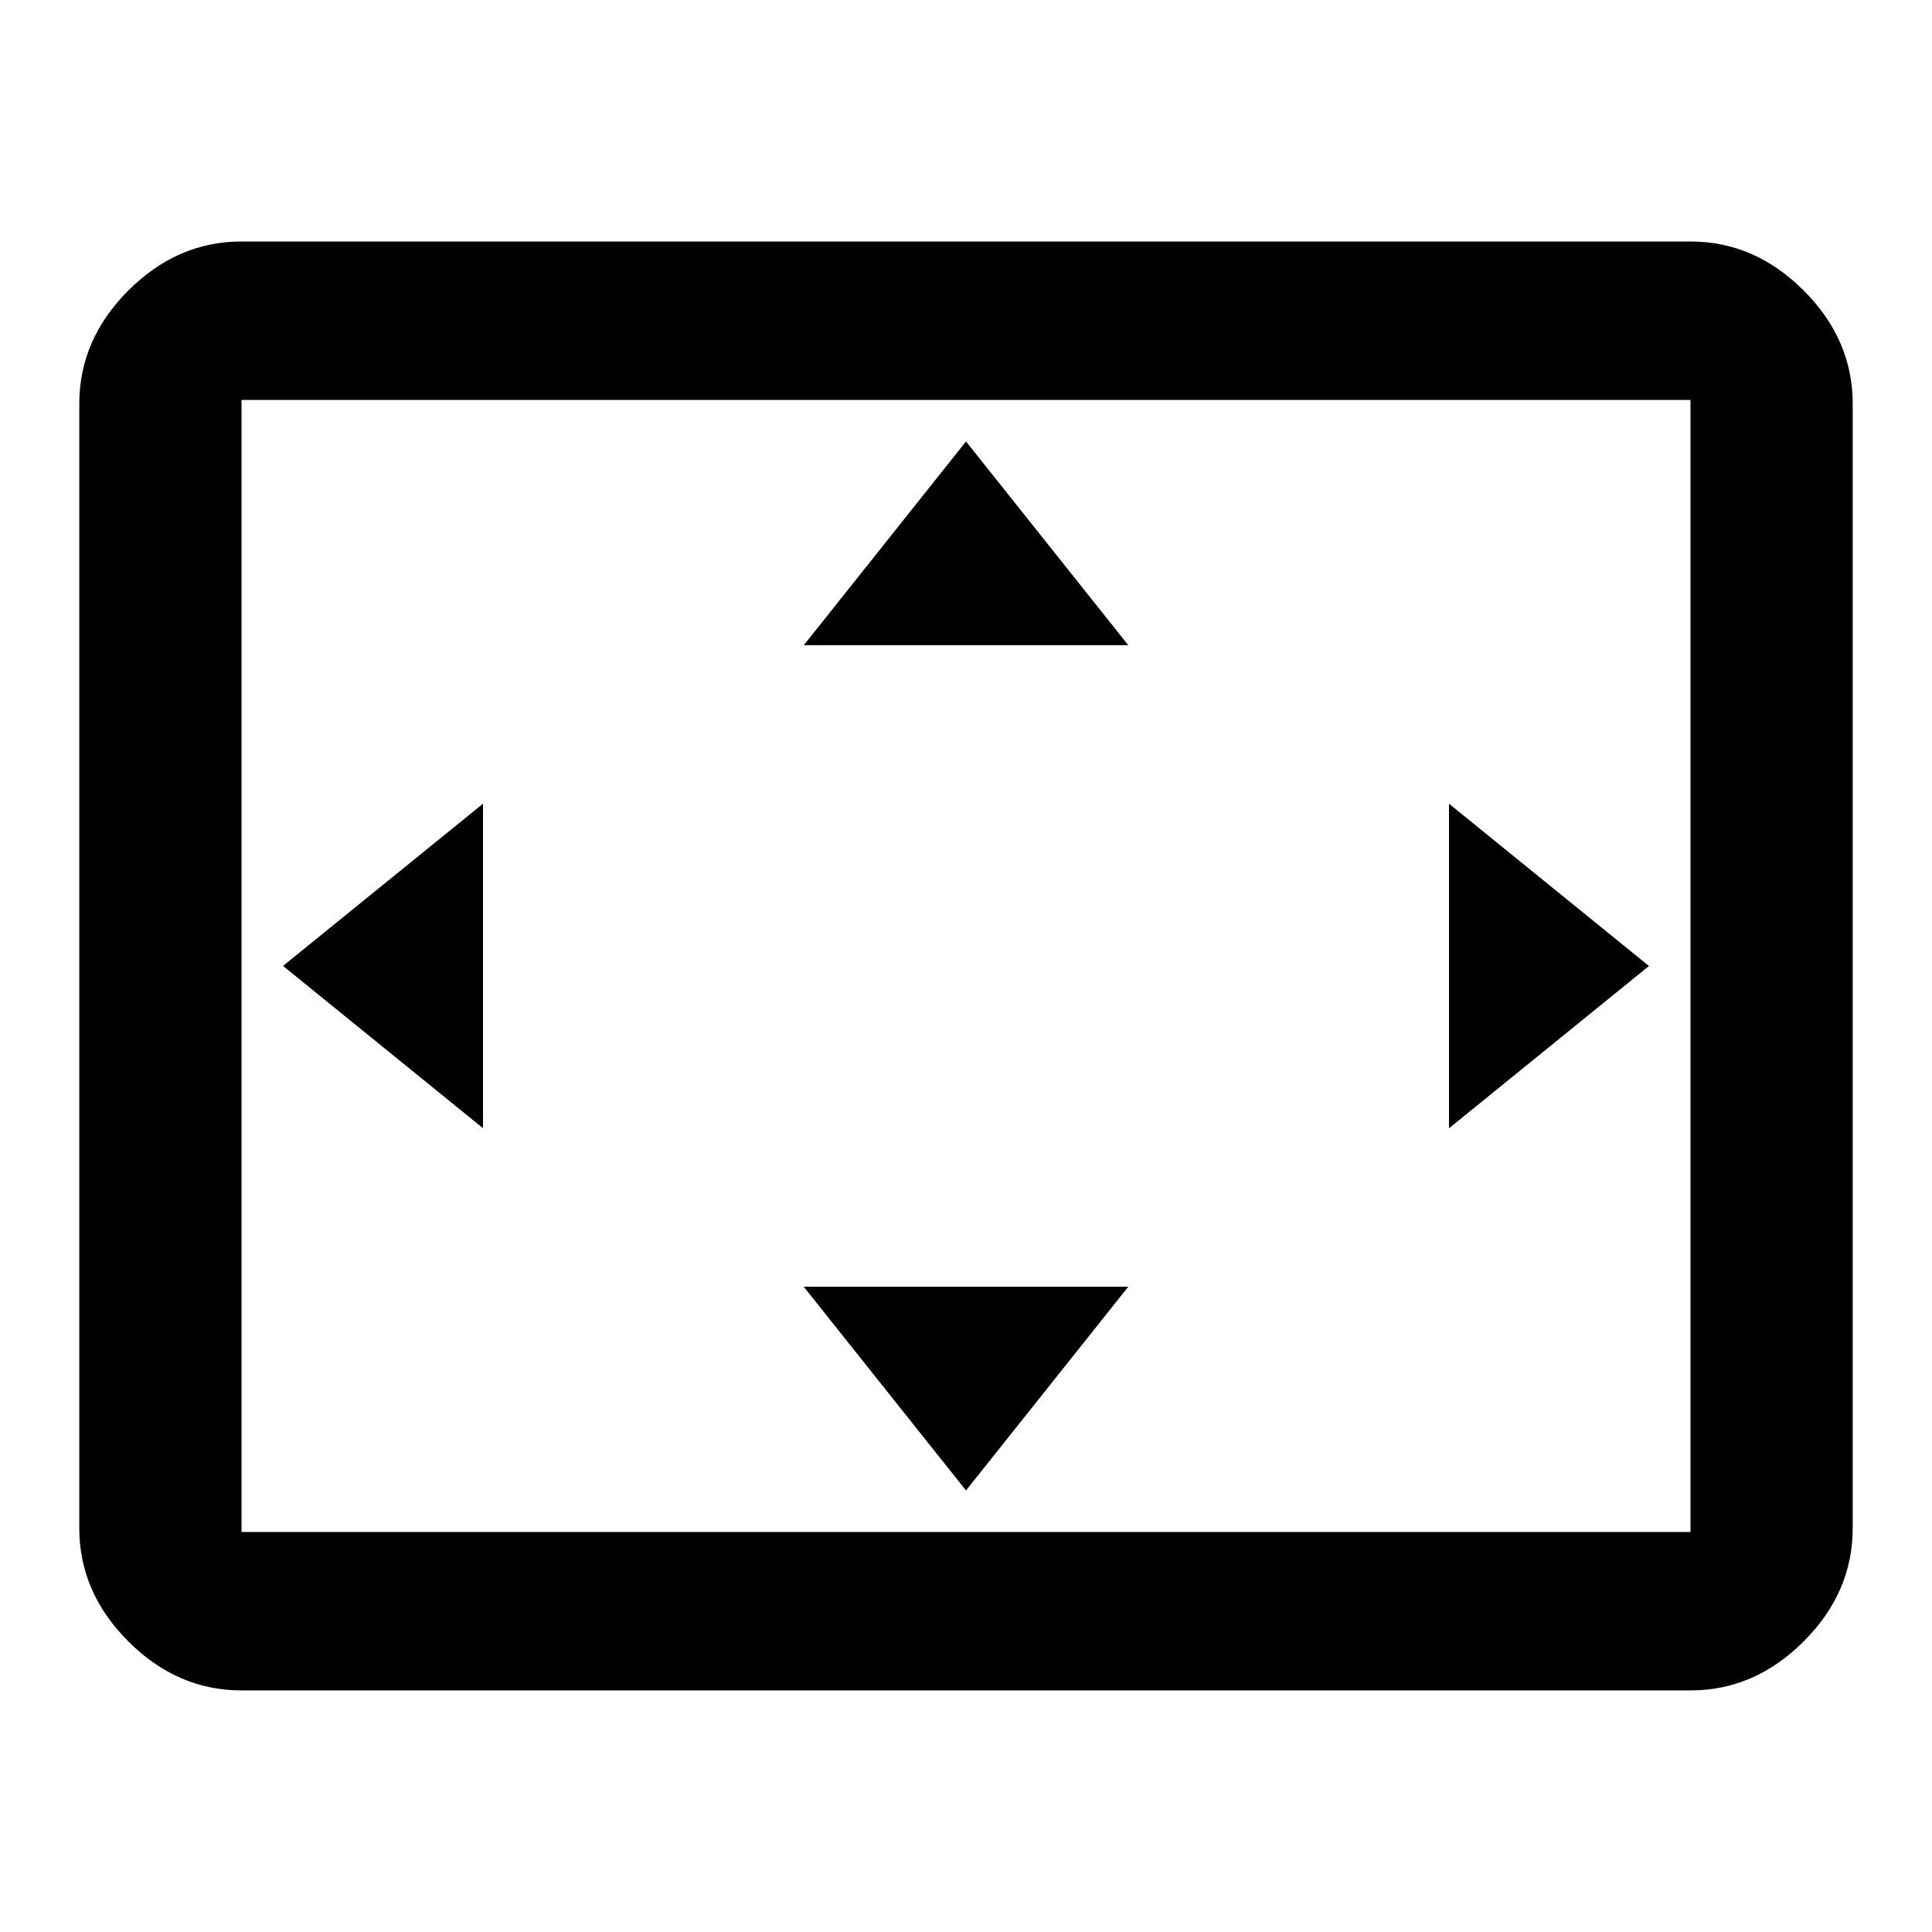 <svg xmlns="http://www.w3.org/2000/svg" width="24" height="24"><path d="M21 19.031V4.968H3v14.063h18zM21 3q.797 0 1.406.609t.609 1.406v13.969q0 .797-.609 1.406T21 20.999H3q-.797 0-1.406-.609t-.609-1.406V5.015q0-.797.609-1.406T3 3h18zm-6.984 12.984L12 18.515l-2.016-2.531h4.031zM6 9.984v4.031l-2.484-2.016zm12 0L20.484 12 18 14.016V9.985zm-6-4.5l2.016 2.531H9.985z"/></svg>